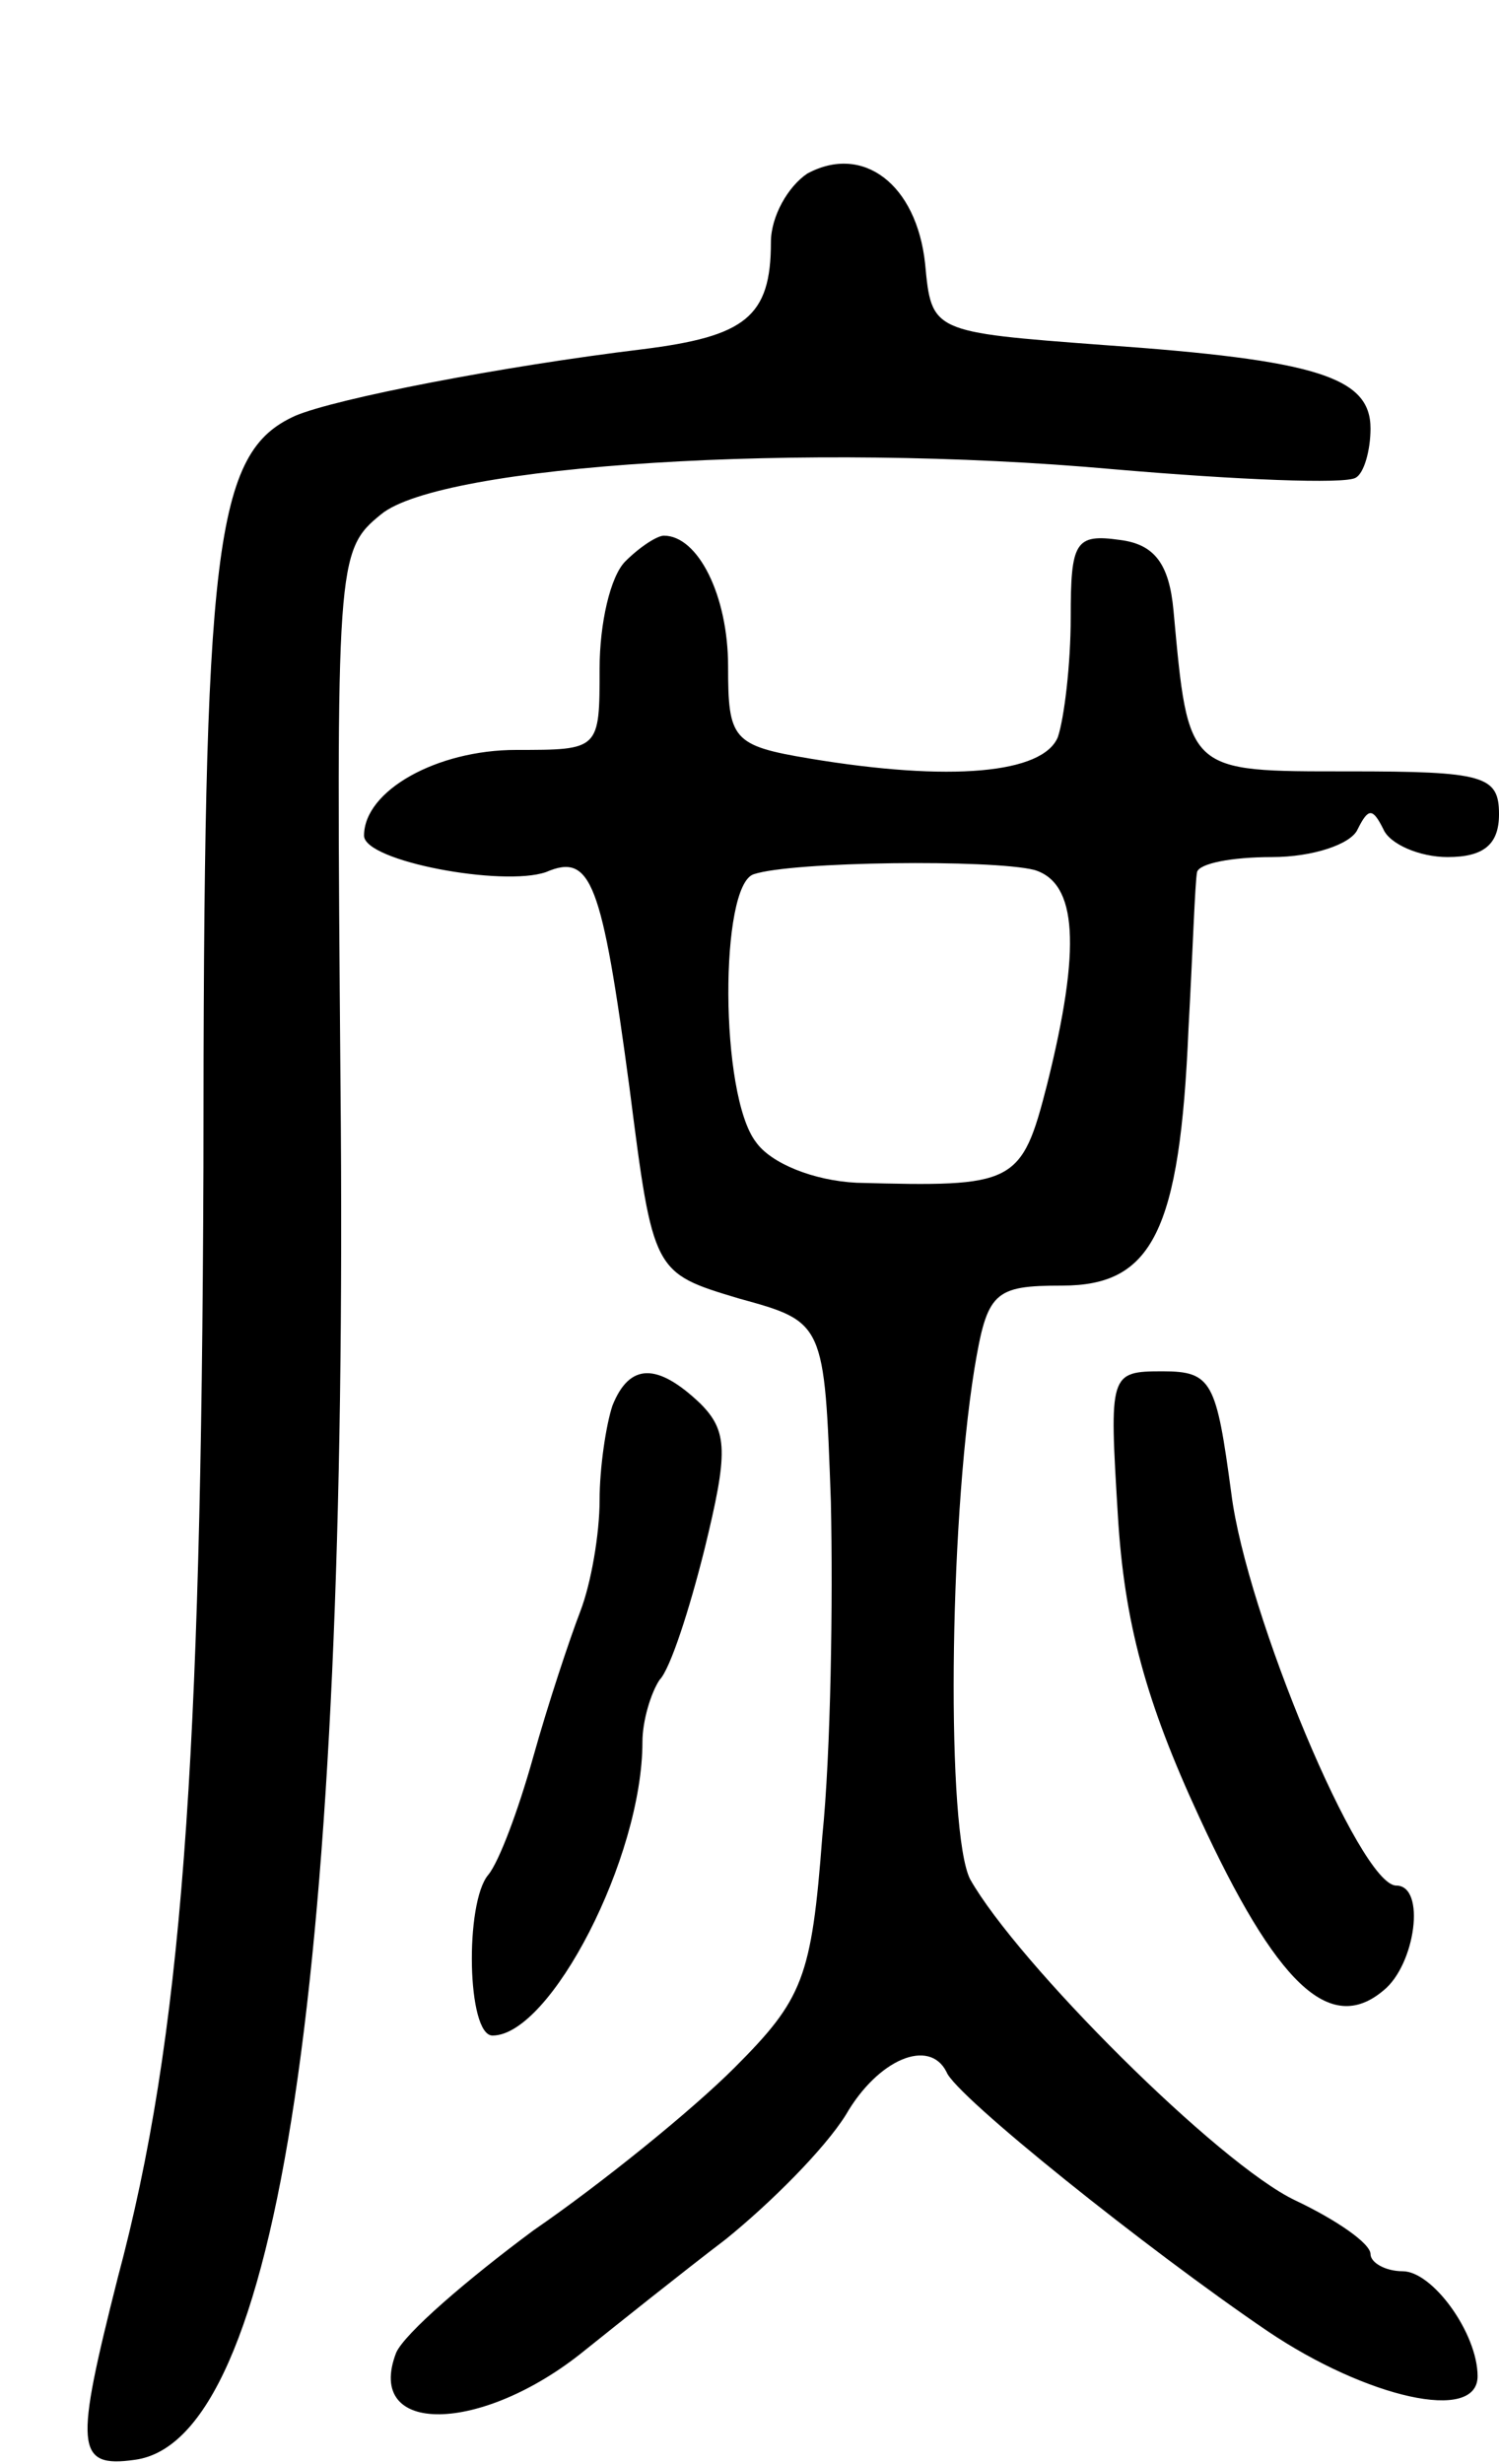 <svg version="1.0" xmlns="http://www.w3.org/2000/svg"
 width="70pt" height="115pt" viewBox="0 0 70 115"
 preserveAspectRatio="xMidYMid meet">
<g transform="translate(0,115) scale(0.1,-0.1)"
fill="#000000" stroke="none">
<path d="M377 1069 c-9 -6 -17 -20 -17 -32 0 -35 -12 -44 -60 -50 -66 -8 -143
-23 -162 -31 -38 -17 -43 -60 -43 -351 -1 -279 -10 -406 -40 -518 -20 -79 -20
-89 8 -85 67 9 100 227 96 642 -2 244 -2 249 19 266 28 23 198 34 342 21 58
-5 108 -7 113 -4 4 2 7 13 7 23 0 24 -25 32 -125 39 -80 6 -80 6 -83 38 -4 37
-29 56 -55 42z"/>
<path d="M292 888 c-7 -7 -12 -29 -12 -50 0 -38 0 -38 -39 -38 -37 0 -71 -19
-71 -40 0 -12 65 -24 85 -17 21 9 26 -4 39 -101 11 -86 11 -86 51 -98 40 -11
40 -11 43 -95 1 -46 0 -117 -4 -156 -5 -66 -9 -76 -41 -108 -20 -20 -62 -54
-94 -76 -31 -23 -60 -48 -64 -57 -15 -39 40 -38 88 1 15 12 45 36 66 52 21 17
46 42 56 58 15 26 39 36 47 20 4 -11 94 -83 150 -121 46 -31 98 -43 98 -21 0
20 -21 49 -35 49 -8 0 -15 4 -15 8 0 5 -16 16 -35 25 -36 17 -130 111 -152
150 -11 22 -10 163 2 238 6 36 9 39 41 39 42 0 55 25 59 120 2 36 3 68 4 73 1
4 16 7 35 7 19 0 37 6 40 13 5 10 7 10 12 0 3 -7 17 -13 30 -13 17 0 24 6 24
20 0 18 -7 20 -70 20 -76 0 -75 -1 -82 75 -2 22 -9 31 -25 33 -21 3 -23 -1
-23 -36 0 -22 -3 -47 -6 -56 -7 -17 -50 -21 -116 -10 -36 6 -38 9 -38 43 0 33
-14 61 -30 61 -3 0 -11 -5 -18 -12z m191 -144 c20 -6 22 -36 6 -100 -12 -47
-15 -48 -89 -46 -20 1 -40 9 -47 19 -17 22 -17 120 -1 125 18 6 111 7 131 2z"/>
<path d="M286 494 c-3 -9 -6 -29 -6 -44 0 -16 -4 -39 -9 -52 -5 -13 -15 -43
-22 -68 -7 -25 -16 -49 -21 -55 -11 -13 -10 -75 2 -75 27 0 70 83 70 137 0 10
4 23 8 29 5 5 14 33 21 61 11 45 11 55 -2 68 -20 19 -33 19 -41 -1z"/>
<path d="M522 443 c3 -50 13 -87 38 -141 36 -78 61 -102 86 -81 15 12 20 49 6
49 -17 0 -70 127 -77 183 -7 52 -9 57 -32 57 -25 0 -25 -1 -21 -67z"/>
</g>
</svg>
